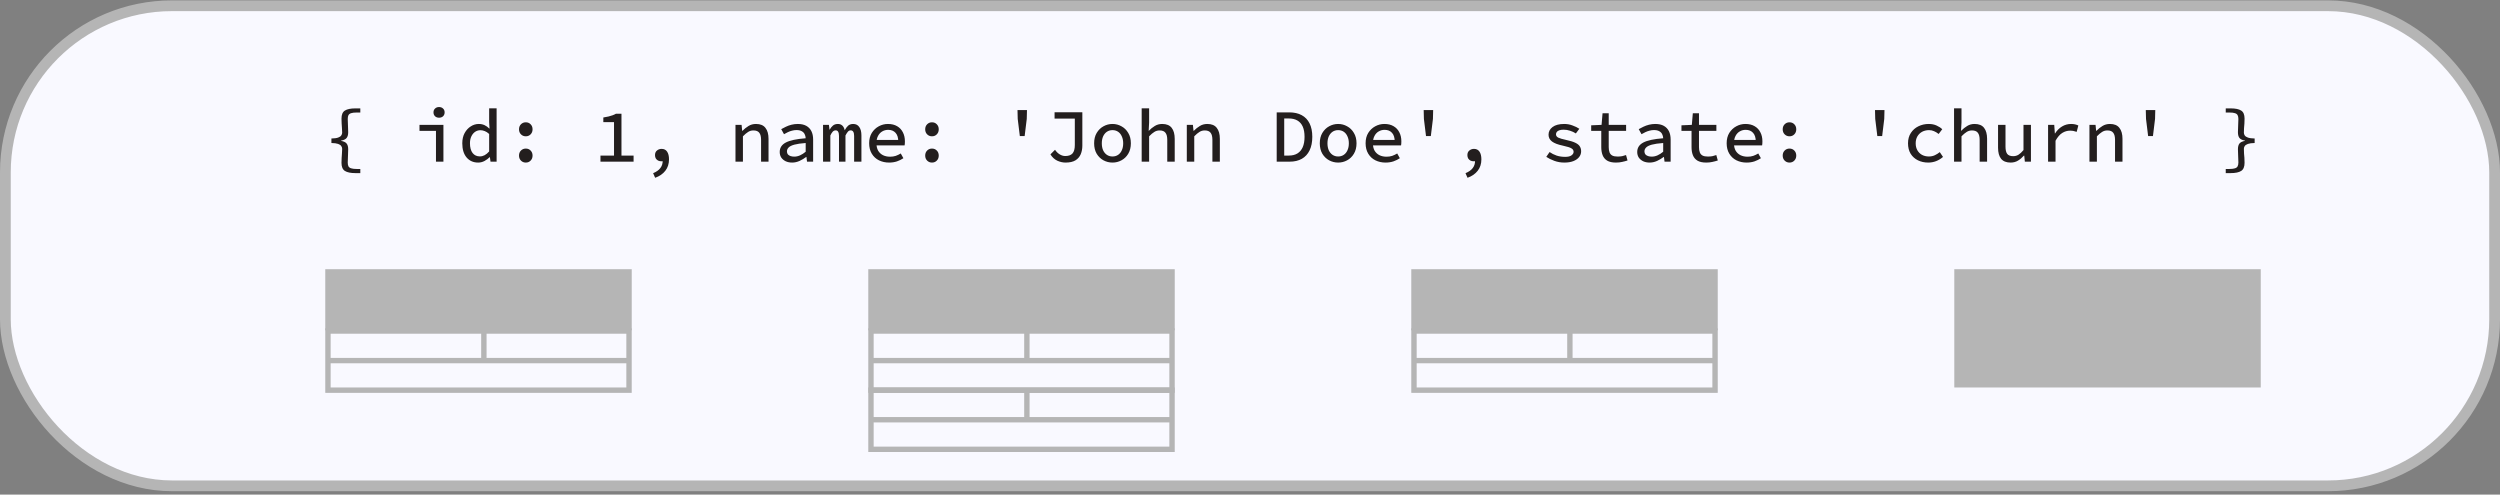 <svg width="465" height="92" viewBox="0 0 465 92" fill="none" xmlns="http://www.w3.org/2000/svg">
<rect x="0" y="0" width="465" height="92" fill="#808080" stroke="none"/>
<rect x="1" y="1.071" width="463" height="89.292" rx="31" fill="#F9F9FF"/>
<path d="M66.108 32.199C65.23 32.199 64.577 32.063 64.148 31.793C63.728 31.522 63.518 31.023 63.518 30.295C63.518 29.959 63.527 29.651 63.546 29.371C63.564 29.091 63.583 28.816 63.602 28.545C63.63 28.274 63.644 27.985 63.644 27.677C63.644 27.5 63.588 27.331 63.476 27.173C63.373 27.005 63.177 26.869 62.888 26.767C62.598 26.664 62.183 26.608 61.642 26.599V25.759C62.183 25.75 62.598 25.694 62.888 25.591C63.177 25.488 63.373 25.353 63.476 25.185C63.588 25.017 63.644 24.849 63.644 24.681C63.644 24.382 63.63 24.098 63.602 23.827C63.583 23.547 63.564 23.262 63.546 22.973C63.527 22.683 63.518 22.38 63.518 22.063C63.518 21.326 63.728 20.826 64.148 20.565C64.577 20.294 65.23 20.159 66.108 20.159H67.018V20.929H66.332C65.884 20.929 65.538 20.971 65.296 21.055C65.062 21.13 64.899 21.256 64.806 21.433C64.722 21.601 64.68 21.834 64.68 22.133C64.68 22.525 64.694 22.926 64.722 23.337C64.75 23.747 64.764 24.168 64.764 24.597C64.764 25.064 64.666 25.418 64.47 25.661C64.283 25.904 63.942 26.067 63.448 26.151V26.207C63.942 26.291 64.283 26.454 64.47 26.697C64.666 26.939 64.764 27.294 64.764 27.761C64.764 28.218 64.75 28.643 64.722 29.035C64.694 29.418 64.68 29.814 64.68 30.225C64.68 30.514 64.722 30.747 64.806 30.925C64.899 31.102 65.062 31.228 65.296 31.303C65.538 31.387 65.884 31.429 66.332 31.429H67.018V32.199H66.108ZM81.091 30.071V24.345H78.025V23.225H82.477V30.071H81.091ZM81.665 21.895C81.366 21.895 81.119 21.806 80.923 21.629C80.727 21.442 80.629 21.2 80.629 20.901C80.629 20.602 80.727 20.364 80.923 20.187C81.119 20 81.366 19.907 81.665 19.907C81.963 19.907 82.211 20 82.407 20.187C82.603 20.364 82.701 20.602 82.701 20.901C82.701 21.2 82.603 21.442 82.407 21.629C82.211 21.806 81.963 21.895 81.665 21.895ZM88.939 30.239C88.052 30.239 87.338 29.926 86.797 29.301C86.256 28.666 85.985 27.784 85.985 26.655C85.985 25.918 86.13 25.283 86.419 24.751C86.718 24.209 87.1 23.794 87.567 23.505C88.034 23.206 88.528 23.057 89.051 23.057C89.453 23.057 89.812 23.131 90.129 23.281C90.447 23.43 90.74 23.64 91.011 23.911H91.053L90.983 22.693V20.145H92.369V30.071H91.235L91.123 29.231H91.081C90.811 29.502 90.489 29.739 90.115 29.945C89.742 30.141 89.35 30.239 88.939 30.239ZM89.261 29.091C89.569 29.091 89.863 29.016 90.143 28.867C90.433 28.708 90.713 28.475 90.983 28.167V24.919C90.713 24.667 90.442 24.489 90.171 24.387C89.9 24.275 89.63 24.219 89.359 24.219C89.004 24.219 88.678 24.317 88.379 24.513C88.09 24.709 87.856 24.989 87.679 25.353C87.502 25.717 87.413 26.146 87.413 26.641C87.413 27.425 87.576 28.032 87.903 28.461C88.23 28.881 88.683 29.091 89.261 29.091ZM97.796 25.353C97.441 25.353 97.142 25.232 96.9 24.989C96.657 24.746 96.536 24.433 96.536 24.051C96.536 23.668 96.657 23.355 96.9 23.113C97.142 22.87 97.441 22.749 97.796 22.749C98.16 22.749 98.458 22.87 98.692 23.113C98.934 23.355 99.056 23.668 99.056 24.051C99.056 24.433 98.934 24.746 98.692 24.989C98.458 25.232 98.16 25.353 97.796 25.353ZM97.796 30.239C97.441 30.239 97.142 30.117 96.9 29.875C96.657 29.632 96.536 29.32 96.536 28.937C96.536 28.554 96.657 28.241 96.9 27.999C97.142 27.756 97.441 27.635 97.796 27.635C98.16 27.635 98.458 27.756 98.692 27.999C98.934 28.241 99.056 28.554 99.056 28.937C99.056 29.32 98.934 29.632 98.692 29.875C98.458 30.117 98.16 30.239 97.796 30.239ZM111.687 30.071V28.937H114.207V22.721H112.219V21.853C112.583 21.797 112.9 21.736 113.171 21.671C113.451 21.605 113.703 21.531 113.927 21.447C114.16 21.363 114.375 21.265 114.571 21.153H115.593V28.937H117.847V30.071H111.687ZM121.859 33.067L121.481 32.213C122.088 31.961 122.536 31.643 122.825 31.261C123.124 30.878 123.269 30.416 123.259 29.875L123.035 28.489L123.847 29.679C123.726 29.8 123.595 29.884 123.455 29.931C123.315 29.977 123.175 30.001 123.035 30.001C122.811 30.001 122.606 29.959 122.419 29.875C122.242 29.782 122.097 29.651 121.985 29.483C121.883 29.305 121.831 29.096 121.831 28.853C121.831 28.48 121.953 28.195 122.195 27.999C122.438 27.794 122.727 27.691 123.063 27.691C123.511 27.691 123.852 27.863 124.085 28.209C124.319 28.554 124.435 29.03 124.435 29.637C124.435 30.477 124.207 31.186 123.749 31.765C123.301 32.343 122.671 32.778 121.859 33.067ZM136.8 30.071V23.225H137.934L138.046 24.331H138.102C138.448 23.976 138.821 23.677 139.222 23.435C139.624 23.183 140.09 23.057 140.622 23.057C141.416 23.057 141.999 23.299 142.372 23.785C142.755 24.261 142.946 24.942 142.946 25.829V30.071H141.56V26.011C141.56 25.413 141.448 24.975 141.224 24.695C141.01 24.405 140.646 24.261 140.132 24.261C139.768 24.261 139.442 24.354 139.152 24.541C138.863 24.718 138.541 24.989 138.186 25.353V30.071H136.8ZM147.337 30.239C146.898 30.239 146.502 30.16 146.147 30.001C145.802 29.833 145.526 29.604 145.321 29.315C145.125 29.016 145.027 28.666 145.027 28.265C145.027 27.5 145.4 26.916 146.147 26.515C146.903 26.113 148.14 25.848 149.857 25.717C149.848 25.437 149.782 25.18 149.661 24.947C149.549 24.713 149.367 24.532 149.115 24.401C148.872 24.261 148.55 24.191 148.149 24.191C147.869 24.191 147.594 24.228 147.323 24.303C147.052 24.368 146.791 24.462 146.539 24.583C146.287 24.704 146.049 24.83 145.825 24.961L145.307 24.023C145.559 23.873 145.848 23.724 146.175 23.575C146.502 23.416 146.852 23.29 147.225 23.197C147.608 23.104 147.995 23.057 148.387 23.057C149.022 23.057 149.549 23.174 149.969 23.407C150.389 23.64 150.706 23.971 150.921 24.401C151.136 24.83 151.243 25.348 151.243 25.955V30.071H150.109L149.997 29.189H149.955C149.591 29.469 149.18 29.716 148.723 29.931C148.266 30.136 147.804 30.239 147.337 30.239ZM147.729 29.133C148.093 29.133 148.452 29.053 148.807 28.895C149.162 28.736 149.512 28.512 149.857 28.223V26.599C148.961 26.664 148.256 26.767 147.743 26.907C147.239 27.047 146.884 27.224 146.679 27.439C146.474 27.644 146.371 27.887 146.371 28.167C146.371 28.391 146.432 28.578 146.553 28.727C146.684 28.867 146.852 28.97 147.057 29.035C147.262 29.1 147.486 29.133 147.729 29.133ZM153.085 30.071V23.225H154.177L154.289 24.121H154.317C154.485 23.813 154.686 23.561 154.919 23.365C155.153 23.16 155.465 23.057 155.857 23.057C156.184 23.057 156.455 23.155 156.669 23.351C156.884 23.547 157.033 23.841 157.117 24.233C157.304 23.878 157.514 23.593 157.747 23.379C157.99 23.164 158.307 23.057 158.699 23.057C159.185 23.057 159.558 23.244 159.819 23.617C160.09 23.99 160.225 24.517 160.225 25.199V30.071H158.867V25.297C158.867 24.597 158.657 24.247 158.237 24.247C158.032 24.247 157.859 24.326 157.719 24.485C157.579 24.643 157.425 24.881 157.257 25.199V30.071H156.053V25.297C156.053 24.951 156.002 24.69 155.899 24.513C155.806 24.335 155.652 24.247 155.437 24.247C155.232 24.247 155.05 24.326 154.891 24.485C154.742 24.643 154.593 24.881 154.443 25.199V30.071H153.085ZM165.372 30.239C164.681 30.239 164.051 30.099 163.482 29.819C162.922 29.539 162.479 29.128 162.152 28.587C161.825 28.046 161.662 27.397 161.662 26.641C161.662 25.894 161.825 25.255 162.152 24.723C162.488 24.191 162.922 23.78 163.454 23.491C163.986 23.201 164.555 23.057 165.162 23.057C165.834 23.057 166.403 23.197 166.87 23.477C167.337 23.747 167.691 24.125 167.934 24.611C168.186 25.087 168.312 25.647 168.312 26.291C168.312 26.431 168.307 26.571 168.298 26.711C168.289 26.841 168.275 26.953 168.256 27.047H162.628V26.025H167.388L167.08 26.361C167.08 25.623 166.912 25.073 166.576 24.709C166.24 24.335 165.783 24.149 165.204 24.149C164.803 24.149 164.434 24.247 164.098 24.443C163.771 24.63 163.51 24.91 163.314 25.283C163.118 25.647 163.02 26.099 163.02 26.641C163.02 27.201 163.127 27.668 163.342 28.041C163.566 28.405 163.865 28.68 164.238 28.867C164.621 29.053 165.059 29.147 165.554 29.147C165.937 29.147 166.287 29.096 166.604 28.993C166.921 28.881 167.234 28.732 167.542 28.545L168.032 29.427C167.687 29.66 167.29 29.856 166.842 30.015C166.394 30.164 165.904 30.239 165.372 30.239ZM173.346 25.353C172.992 25.353 172.693 25.232 172.45 24.989C172.208 24.746 172.086 24.433 172.086 24.051C172.086 23.668 172.208 23.355 172.45 23.113C172.693 22.87 172.992 22.749 173.346 22.749C173.71 22.749 174.009 22.87 174.242 23.113C174.485 23.355 174.606 23.668 174.606 24.051C174.606 24.433 174.485 24.746 174.242 24.989C174.009 25.232 173.71 25.353 173.346 25.353ZM173.346 30.239C172.992 30.239 172.693 30.117 172.45 29.875C172.208 29.632 172.086 29.32 172.086 28.937C172.086 28.554 172.208 28.241 172.45 27.999C172.693 27.756 172.992 27.635 173.346 27.635C173.71 27.635 174.009 27.756 174.242 27.999C174.485 28.241 174.606 28.554 174.606 28.937C174.606 29.32 174.485 29.632 174.242 29.875C174.009 30.117 173.71 30.239 173.346 30.239ZM189.688 25.311L189.296 22.119L189.254 20.467H191.018L190.976 22.119L190.584 25.311H189.688ZM198.18 30.239C197.676 30.239 197.167 30.122 196.654 29.889C196.141 29.646 195.716 29.254 195.38 28.713L196.234 27.859C196.495 28.241 196.794 28.531 197.13 28.727C197.466 28.923 197.802 29.021 198.138 29.021C198.745 29.021 199.193 28.862 199.482 28.545C199.771 28.218 199.916 27.695 199.916 26.977V22.063H196.15V20.887H201.316V27.089C201.316 27.668 201.218 28.195 201.022 28.671C200.826 29.147 200.499 29.529 200.042 29.819C199.585 30.099 198.964 30.239 198.18 30.239ZM206.925 30.239C206.327 30.239 205.767 30.099 205.245 29.819C204.731 29.539 204.311 29.133 203.985 28.601C203.667 28.059 203.509 27.411 203.509 26.655C203.509 25.899 203.667 25.255 203.985 24.723C204.311 24.181 204.731 23.771 205.245 23.491C205.767 23.201 206.327 23.057 206.925 23.057C207.522 23.057 208.077 23.201 208.591 23.491C209.113 23.771 209.533 24.181 209.851 24.723C210.177 25.255 210.341 25.899 210.341 26.655C210.341 27.411 210.177 28.059 209.851 28.601C209.533 29.133 209.113 29.539 208.591 29.819C208.077 30.099 207.522 30.239 206.925 30.239ZM206.925 29.105C207.326 29.105 207.676 29.002 207.975 28.797C208.273 28.591 208.502 28.307 208.661 27.943C208.829 27.579 208.913 27.149 208.913 26.655C208.913 26.169 208.829 25.745 208.661 25.381C208.502 25.008 208.273 24.718 207.975 24.513C207.676 24.308 207.326 24.205 206.925 24.205C206.523 24.205 206.173 24.308 205.875 24.513C205.576 24.718 205.343 25.008 205.175 25.381C205.016 25.745 204.937 26.169 204.937 26.655C204.937 27.149 205.016 27.579 205.175 27.943C205.343 28.307 205.576 28.591 205.875 28.797C206.173 29.002 206.523 29.105 206.925 29.105ZM212.351 30.071V20.145H213.737V22.777L213.653 24.317H213.695C214.022 23.971 214.386 23.677 214.787 23.435C215.188 23.183 215.65 23.057 216.173 23.057C216.976 23.057 217.564 23.299 217.937 23.785C218.31 24.261 218.497 24.942 218.497 25.829V30.071H217.111V26.011C217.111 25.413 216.999 24.975 216.775 24.695C216.56 24.405 216.196 24.261 215.683 24.261C215.319 24.261 214.992 24.354 214.703 24.541C214.414 24.718 214.092 24.989 213.737 25.353V30.071H212.351ZM220.746 30.071V23.225H221.88L221.992 24.331H222.048C222.393 23.976 222.766 23.677 223.168 23.435C223.569 23.183 224.036 23.057 224.568 23.057C225.361 23.057 225.944 23.299 226.318 23.785C226.7 24.261 226.892 24.942 226.892 25.829V30.071H225.506V26.011C225.506 25.413 225.394 24.975 225.17 24.695C224.955 24.405 224.591 24.261 224.078 24.261C223.714 24.261 223.387 24.354 223.098 24.541C222.808 24.718 222.486 24.989 222.132 25.353V30.071H220.746ZM237.465 30.071V20.901H239.789C240.703 20.901 241.478 21.073 242.113 21.419C242.757 21.764 243.247 22.277 243.583 22.959C243.919 23.631 244.087 24.462 244.087 25.451C244.087 26.44 243.919 27.28 243.583 27.971C243.247 28.662 242.766 29.184 242.141 29.539C241.515 29.893 240.755 30.071 239.859 30.071H237.465ZM238.865 28.937H239.705C240.349 28.937 240.885 28.806 241.315 28.545C241.753 28.274 242.085 27.882 242.309 27.369C242.533 26.855 242.645 26.216 242.645 25.451C242.645 24.686 242.533 24.051 242.309 23.547C242.085 23.043 241.753 22.665 241.315 22.413C240.885 22.161 240.349 22.035 239.705 22.035H238.865V28.937ZM248.897 30.239C248.3 30.239 247.74 30.099 247.217 29.819C246.704 29.539 246.284 29.133 245.957 28.601C245.64 28.059 245.481 27.411 245.481 26.655C245.481 25.899 245.64 25.255 245.957 24.723C246.284 24.181 246.704 23.771 247.217 23.491C247.74 23.201 248.3 23.057 248.897 23.057C249.495 23.057 250.05 23.201 250.563 23.491C251.086 23.771 251.506 24.181 251.823 24.723C252.15 25.255 252.313 25.899 252.313 26.655C252.313 27.411 252.15 28.059 251.823 28.601C251.506 29.133 251.086 29.539 250.563 29.819C250.05 30.099 249.495 30.239 248.897 30.239ZM248.897 29.105C249.299 29.105 249.649 29.002 249.947 28.797C250.246 28.591 250.475 28.307 250.633 27.943C250.801 27.579 250.885 27.149 250.885 26.655C250.885 26.169 250.801 25.745 250.633 25.381C250.475 25.008 250.246 24.718 249.947 24.513C249.649 24.308 249.299 24.205 248.897 24.205C248.496 24.205 248.146 24.308 247.847 24.513C247.549 24.718 247.315 25.008 247.147 25.381C246.989 25.745 246.909 26.169 246.909 26.655C246.909 27.149 246.989 27.579 247.147 27.943C247.315 28.307 247.549 28.591 247.847 28.797C248.146 29.002 248.496 29.105 248.897 29.105ZM257.712 30.239C257.021 30.239 256.391 30.099 255.822 29.819C255.262 29.539 254.818 29.128 254.492 28.587C254.165 28.046 254.002 27.397 254.002 26.641C254.002 25.894 254.165 25.255 254.492 24.723C254.828 24.191 255.262 23.78 255.794 23.491C256.326 23.201 256.895 23.057 257.502 23.057C258.174 23.057 258.743 23.197 259.21 23.477C259.676 23.747 260.031 24.125 260.274 24.611C260.526 25.087 260.652 25.647 260.652 26.291C260.652 26.431 260.647 26.571 260.638 26.711C260.628 26.841 260.614 26.953 260.596 27.047H254.968V26.025H259.728L259.42 26.361C259.42 25.623 259.252 25.073 258.916 24.709C258.58 24.335 258.122 24.149 257.544 24.149C257.142 24.149 256.774 24.247 256.438 24.443C256.111 24.63 255.85 24.91 255.654 25.283C255.458 25.647 255.36 26.099 255.36 26.641C255.36 27.201 255.467 27.668 255.682 28.041C255.906 28.405 256.204 28.68 256.578 28.867C256.96 29.053 257.399 29.147 257.894 29.147C258.276 29.147 258.626 29.096 258.944 28.993C259.261 28.881 259.574 28.732 259.882 28.545L260.372 29.427C260.026 29.66 259.63 29.856 259.182 30.015C258.734 30.164 258.244 30.239 257.712 30.239ZM265.238 25.311L264.846 22.119L264.804 20.467H266.568L266.526 22.119L266.134 25.311H265.238ZM272.961 33.067L272.583 32.213C273.19 31.961 273.638 31.643 273.927 31.261C274.226 30.878 274.37 30.416 274.361 29.875L274.137 28.489L274.949 29.679C274.828 29.8 274.697 29.884 274.557 29.931C274.417 29.977 274.277 30.001 274.137 30.001C273.913 30.001 273.708 29.959 273.521 29.875C273.344 29.782 273.199 29.651 273.087 29.483C272.984 29.305 272.933 29.096 272.933 28.853C272.933 28.48 273.054 28.195 273.297 27.999C273.54 27.794 273.829 27.691 274.165 27.691C274.613 27.691 274.954 27.863 275.187 28.209C275.42 28.554 275.537 29.03 275.537 29.637C275.537 30.477 275.308 31.186 274.851 31.765C274.403 32.343 273.773 32.778 272.961 33.067ZM290.954 30.239C290.31 30.239 289.694 30.131 289.106 29.917C288.518 29.702 288.019 29.455 287.608 29.175L288.224 28.279C288.625 28.559 289.059 28.778 289.526 28.937C290.002 29.096 290.539 29.175 291.136 29.175C291.659 29.175 292.046 29.081 292.298 28.895C292.559 28.708 292.69 28.489 292.69 28.237C292.69 28.116 292.662 28.003 292.606 27.901C292.559 27.798 292.466 27.705 292.326 27.621C292.195 27.527 291.995 27.439 291.724 27.355C291.463 27.271 291.117 27.182 290.688 27.089C289.783 26.902 289.111 26.645 288.672 26.319C288.243 25.992 288.028 25.572 288.028 25.059C288.028 24.48 288.275 24.004 288.77 23.631C289.274 23.248 290.002 23.057 290.954 23.057C291.495 23.057 292.009 23.15 292.494 23.337C292.989 23.514 293.409 23.72 293.754 23.953L293.11 24.821C292.783 24.606 292.424 24.438 292.032 24.317C291.649 24.186 291.248 24.121 290.828 24.121C290.483 24.121 290.207 24.163 290.002 24.247C289.797 24.322 289.647 24.424 289.554 24.555C289.461 24.686 289.414 24.83 289.414 24.989C289.414 25.25 289.559 25.456 289.848 25.605C290.147 25.745 290.627 25.885 291.29 26.025C292.037 26.183 292.611 26.361 293.012 26.557C293.423 26.753 293.703 26.982 293.852 27.243C294.011 27.495 294.09 27.798 294.09 28.153C294.09 28.535 293.969 28.886 293.726 29.203C293.483 29.52 293.129 29.772 292.662 29.959C292.205 30.145 291.635 30.239 290.954 30.239ZM300.566 30.239C299.876 30.239 299.33 30.117 298.928 29.875C298.536 29.632 298.256 29.296 298.088 28.867C297.92 28.438 297.836 27.938 297.836 27.369V24.345H295.96V23.309L297.892 23.225L298.074 21.069H299.222V23.225H302.456V24.345H299.222V27.369C299.222 27.752 299.274 28.078 299.376 28.349C299.479 28.61 299.652 28.806 299.894 28.937C300.137 29.058 300.464 29.119 300.874 29.119C301.182 29.119 301.462 29.096 301.714 29.049C301.966 28.993 302.209 28.923 302.442 28.839L302.722 29.847C302.414 29.95 302.083 30.038 301.728 30.113C301.383 30.197 300.996 30.239 300.566 30.239ZM306.833 30.239C306.394 30.239 305.998 30.16 305.643 30.001C305.298 29.833 305.022 29.604 304.817 29.315C304.621 29.016 304.523 28.666 304.523 28.265C304.523 27.5 304.896 26.916 305.643 26.515C306.399 26.113 307.636 25.848 309.353 25.717C309.344 25.437 309.278 25.18 309.157 24.947C309.045 24.713 308.863 24.532 308.611 24.401C308.368 24.261 308.046 24.191 307.645 24.191C307.365 24.191 307.09 24.228 306.819 24.303C306.548 24.368 306.287 24.462 306.035 24.583C305.783 24.704 305.545 24.83 305.321 24.961L304.803 24.023C305.055 23.873 305.344 23.724 305.671 23.575C305.998 23.416 306.348 23.29 306.721 23.197C307.104 23.104 307.491 23.057 307.883 23.057C308.518 23.057 309.045 23.174 309.465 23.407C309.885 23.64 310.202 23.971 310.417 24.401C310.632 24.83 310.739 25.348 310.739 25.955V30.071H309.605L309.493 29.189H309.451C309.087 29.469 308.676 29.716 308.219 29.931C307.762 30.136 307.3 30.239 306.833 30.239ZM307.225 29.133C307.589 29.133 307.948 29.053 308.303 28.895C308.658 28.736 309.008 28.512 309.353 28.223V26.599C308.457 26.664 307.752 26.767 307.239 26.907C306.735 27.047 306.38 27.224 306.175 27.439C305.97 27.644 305.867 27.887 305.867 28.167C305.867 28.391 305.928 28.578 306.049 28.727C306.18 28.867 306.348 28.97 306.553 29.035C306.758 29.1 306.982 29.133 307.225 29.133ZM317.356 30.239C316.665 30.239 316.119 30.117 315.718 29.875C315.326 29.632 315.046 29.296 314.878 28.867C314.71 28.438 314.626 27.938 314.626 27.369V24.345H312.75V23.309L314.682 23.225L314.864 21.069H316.012V23.225H319.246V24.345H316.012V27.369C316.012 27.752 316.063 28.078 316.166 28.349C316.268 28.61 316.441 28.806 316.684 28.937C316.926 29.058 317.253 29.119 317.664 29.119C317.972 29.119 318.252 29.096 318.504 29.049C318.756 28.993 318.998 28.923 319.232 28.839L319.512 29.847C319.204 29.95 318.872 30.038 318.518 30.113C318.172 30.197 317.785 30.239 317.356 30.239ZM324.868 30.239C324.177 30.239 323.547 30.099 322.978 29.819C322.418 29.539 321.975 29.128 321.648 28.587C321.321 28.046 321.158 27.397 321.158 26.641C321.158 25.894 321.321 25.255 321.648 24.723C321.984 24.191 322.418 23.78 322.95 23.491C323.482 23.201 324.051 23.057 324.658 23.057C325.33 23.057 325.899 23.197 326.366 23.477C326.833 23.747 327.187 24.125 327.43 24.611C327.682 25.087 327.808 25.647 327.808 26.291C327.808 26.431 327.803 26.571 327.794 26.711C327.785 26.841 327.771 26.953 327.752 27.047H322.124V26.025H326.884L326.576 26.361C326.576 25.623 326.408 25.073 326.072 24.709C325.736 24.335 325.279 24.149 324.7 24.149C324.299 24.149 323.93 24.247 323.594 24.443C323.267 24.63 323.006 24.91 322.81 25.283C322.614 25.647 322.516 26.099 322.516 26.641C322.516 27.201 322.623 27.668 322.838 28.041C323.062 28.405 323.361 28.68 323.734 28.867C324.117 29.053 324.555 29.147 325.05 29.147C325.433 29.147 325.783 29.096 326.1 28.993C326.417 28.881 326.73 28.732 327.038 28.545L327.528 29.427C327.183 29.66 326.786 29.856 326.338 30.015C325.89 30.164 325.4 30.239 324.868 30.239ZM332.843 25.353C332.488 25.353 332.189 25.232 331.947 24.989C331.704 24.746 331.583 24.433 331.583 24.051C331.583 23.668 331.704 23.355 331.947 23.113C332.189 22.87 332.488 22.749 332.843 22.749C333.207 22.749 333.505 22.87 333.739 23.113C333.981 23.355 334.103 23.668 334.103 24.051C334.103 24.433 333.981 24.746 333.739 24.989C333.505 25.232 333.207 25.353 332.843 25.353ZM332.843 30.239C332.488 30.239 332.189 30.117 331.947 29.875C331.704 29.632 331.583 29.32 331.583 28.937C331.583 28.554 331.704 28.241 331.947 27.999C332.189 27.756 332.488 27.635 332.843 27.635C333.207 27.635 333.505 27.756 333.739 27.999C333.981 28.241 334.103 28.554 334.103 28.937C334.103 29.32 333.981 29.632 333.739 29.875C333.505 30.117 333.207 30.239 332.843 30.239ZM349.184 25.311L348.792 22.119L348.75 20.467H350.514L350.472 22.119L350.08 25.311H349.184ZM358.656 30.239C357.947 30.239 357.308 30.099 356.738 29.819C356.169 29.539 355.716 29.133 355.38 28.601C355.054 28.059 354.89 27.411 354.89 26.655C354.89 25.899 355.068 25.255 355.422 24.723C355.777 24.181 356.244 23.771 356.822 23.491C357.41 23.201 358.05 23.057 358.74 23.057C359.3 23.057 359.79 23.155 360.21 23.351C360.63 23.538 360.98 23.766 361.26 24.037L360.588 24.919C360.308 24.695 360.024 24.522 359.734 24.401C359.454 24.27 359.146 24.205 358.81 24.205C358.325 24.205 357.891 24.308 357.508 24.513C357.135 24.718 356.841 25.008 356.626 25.381C356.421 25.745 356.318 26.169 356.318 26.655C356.318 27.149 356.421 27.579 356.626 27.943C356.832 28.307 357.116 28.591 357.48 28.797C357.854 29.002 358.283 29.105 358.768 29.105C359.179 29.105 359.552 29.026 359.888 28.867C360.224 28.708 360.528 28.517 360.798 28.293L361.4 29.189C361.018 29.525 360.588 29.786 360.112 29.973C359.646 30.15 359.16 30.239 358.656 30.239ZM363.453 30.071V20.145H364.839V22.777L364.755 24.317H364.797C365.123 23.971 365.487 23.677 365.889 23.435C366.29 23.183 366.752 23.057 367.275 23.057C368.077 23.057 368.665 23.299 369.039 23.785C369.412 24.261 369.599 24.942 369.599 25.829V30.071H368.213V26.011C368.213 25.413 368.101 24.975 367.877 24.695C367.662 24.405 367.298 24.261 366.785 24.261C366.421 24.261 366.094 24.354 365.805 24.541C365.515 24.718 365.193 24.989 364.839 25.353V30.071H363.453ZM373.975 30.239C373.173 30.239 372.58 30.001 372.197 29.525C371.824 29.049 371.637 28.363 371.637 27.467V23.225H373.023V27.285C373.023 27.892 373.131 28.34 373.345 28.629C373.569 28.909 373.938 29.049 374.451 29.049C374.815 29.049 375.142 28.96 375.431 28.783C375.721 28.605 376.033 28.316 376.369 27.915V23.225H377.755V30.071H376.621L376.509 28.937H376.453C376.117 29.32 375.749 29.632 375.347 29.875C374.955 30.117 374.498 30.239 373.975 30.239ZM380.942 30.071V23.225H382.09L382.202 24.821H382.244C382.598 24.261 383.032 23.827 383.546 23.519C384.059 23.211 384.619 23.057 385.226 23.057C385.487 23.057 385.725 23.08 385.94 23.127C386.154 23.174 386.364 23.244 386.57 23.337L386.262 24.527C386.028 24.443 385.828 24.387 385.66 24.359C385.492 24.322 385.277 24.303 385.016 24.303C384.521 24.303 384.045 24.443 383.588 24.723C383.13 25.003 382.71 25.488 382.328 26.179V30.071H380.942ZM388.636 30.071V23.225H389.77L389.882 24.331H389.938C390.284 23.976 390.657 23.677 391.058 23.435C391.46 23.183 391.926 23.057 392.458 23.057C393.252 23.057 393.835 23.299 394.208 23.785C394.591 24.261 394.782 24.942 394.782 25.829V30.071H393.396V26.011C393.396 25.413 393.284 24.975 393.06 24.695C392.846 24.405 392.482 24.261 391.968 24.261C391.604 24.261 391.278 24.354 390.988 24.541C390.699 24.718 390.377 24.989 390.022 25.353V30.071H388.636ZM399.551 25.311L399.159 22.119L399.117 20.467H400.881L400.839 22.119L400.447 25.311H399.551ZM413.988 32.199V31.429H414.674C415.131 31.429 415.477 31.387 415.71 31.303C415.953 31.228 416.116 31.102 416.2 30.925C416.293 30.747 416.34 30.514 416.34 30.225C416.34 29.814 416.326 29.418 416.298 29.035C416.27 28.643 416.256 28.218 416.256 27.761C416.256 27.294 416.349 26.939 416.536 26.697C416.732 26.454 417.073 26.291 417.558 26.207V26.151C417.073 26.067 416.732 25.904 416.536 25.661C416.349 25.418 416.256 25.064 416.256 24.597C416.256 24.168 416.27 23.747 416.298 23.337C416.326 22.926 416.34 22.525 416.34 22.133C416.34 21.834 416.293 21.601 416.2 21.433C416.116 21.256 415.953 21.13 415.71 21.055C415.477 20.971 415.131 20.929 414.674 20.929H413.988V20.159H414.898C415.785 20.159 416.438 20.294 416.858 20.565C417.278 20.826 417.488 21.326 417.488 22.063C417.488 22.38 417.479 22.683 417.46 22.973C417.441 23.262 417.418 23.547 417.39 23.827C417.371 24.098 417.362 24.382 417.362 24.681C417.362 24.849 417.413 25.017 417.516 25.185C417.628 25.353 417.829 25.488 418.118 25.591C418.407 25.694 418.823 25.75 419.364 25.759V26.599C418.823 26.608 418.407 26.664 418.118 26.767C417.829 26.869 417.628 27.005 417.516 27.173C417.413 27.331 417.362 27.5 417.362 27.677C417.362 27.985 417.371 28.274 417.39 28.545C417.418 28.816 417.441 29.091 417.46 29.371C417.479 29.651 417.488 29.959 417.488 30.295C417.488 31.023 417.278 31.522 416.858 31.793C416.438 32.063 415.785 32.199 414.898 32.199H413.988Z" fill="#231E1E"/>
<rect x="60.5" y="50.071" width="57" height="11.365" fill="#B5B5B5"/>
<path fill-rule="evenodd" clip-rule="evenodd" d="M116.5 61.071H90.5H89.5H61.5H60.5V62.071V66.571V67.571V72.071V73.071H61.5H116.5H117.5V72.071V67.571V66.571V62.071V61.071H116.5ZM116.5 66.571V62.071H90.5V66.571H116.5ZM89.5 66.571V62.071H61.5V66.571H89.5ZM90.5 67.571H116.5V72.071H61.5V67.571H89.5H90.5Z" fill="#B5B5B5"/>
<rect x="262.5" y="50.071" width="57" height="11.365" fill="#B5B5B5"/>
<path fill-rule="evenodd" clip-rule="evenodd" d="M318.5 61.071H292.5H291.5H263.5H262.5V62.071V66.571V67.571V72.071V73.071H263.5H318.5H319.5V72.071V67.571V66.571V62.071V61.071H318.5ZM318.5 66.571V62.071H292.5V66.571H318.5ZM291.5 66.571V62.071H263.5V66.571H291.5ZM292.5 67.571H318.5V72.071H263.5V67.571H291.5H292.5Z" fill="#B5B5B5"/>
<rect x="363.5" y="50.071" width="57" height="22" fill="#B5B5B5"/>
<rect x="161.5" y="50.071" width="57" height="11.365" fill="#B5B5B5"/>
<path fill-rule="evenodd" clip-rule="evenodd" d="M217.5 61.071H191.5H190.5H162.5H161.5V62.071V66.571V67.571V72.071V73.071H162.5H217.5H218.5V72.071V67.571V66.571V62.071V61.071H217.5ZM217.5 66.571V62.071H191.5V66.571H217.5ZM190.5 66.571V62.071H162.5V66.571H190.5ZM191.5 67.571H217.5V72.071H162.5V67.571H190.5H191.5Z" fill="#B5B5B5"/>
<path fill-rule="evenodd" clip-rule="evenodd" d="M217.5 72.071H191.5H190.5H162.5H161.5V73.071V77.571V78.571V83.071V84.071H162.5H217.5H218.5V83.071V78.571V77.571V73.071V72.071H217.5ZM217.5 77.571V73.071H191.5V77.571H217.5ZM190.5 77.571V73.071H162.5V77.571H190.5ZM191.5 78.571H217.5V83.071H162.5V78.571H190.5H191.5Z" fill="#B5B5B5"/>
<rect x="1" y="1.071" width="463" height="89.292" rx="31" stroke="#B5B5B5" stroke-width="2"/>
</svg>
